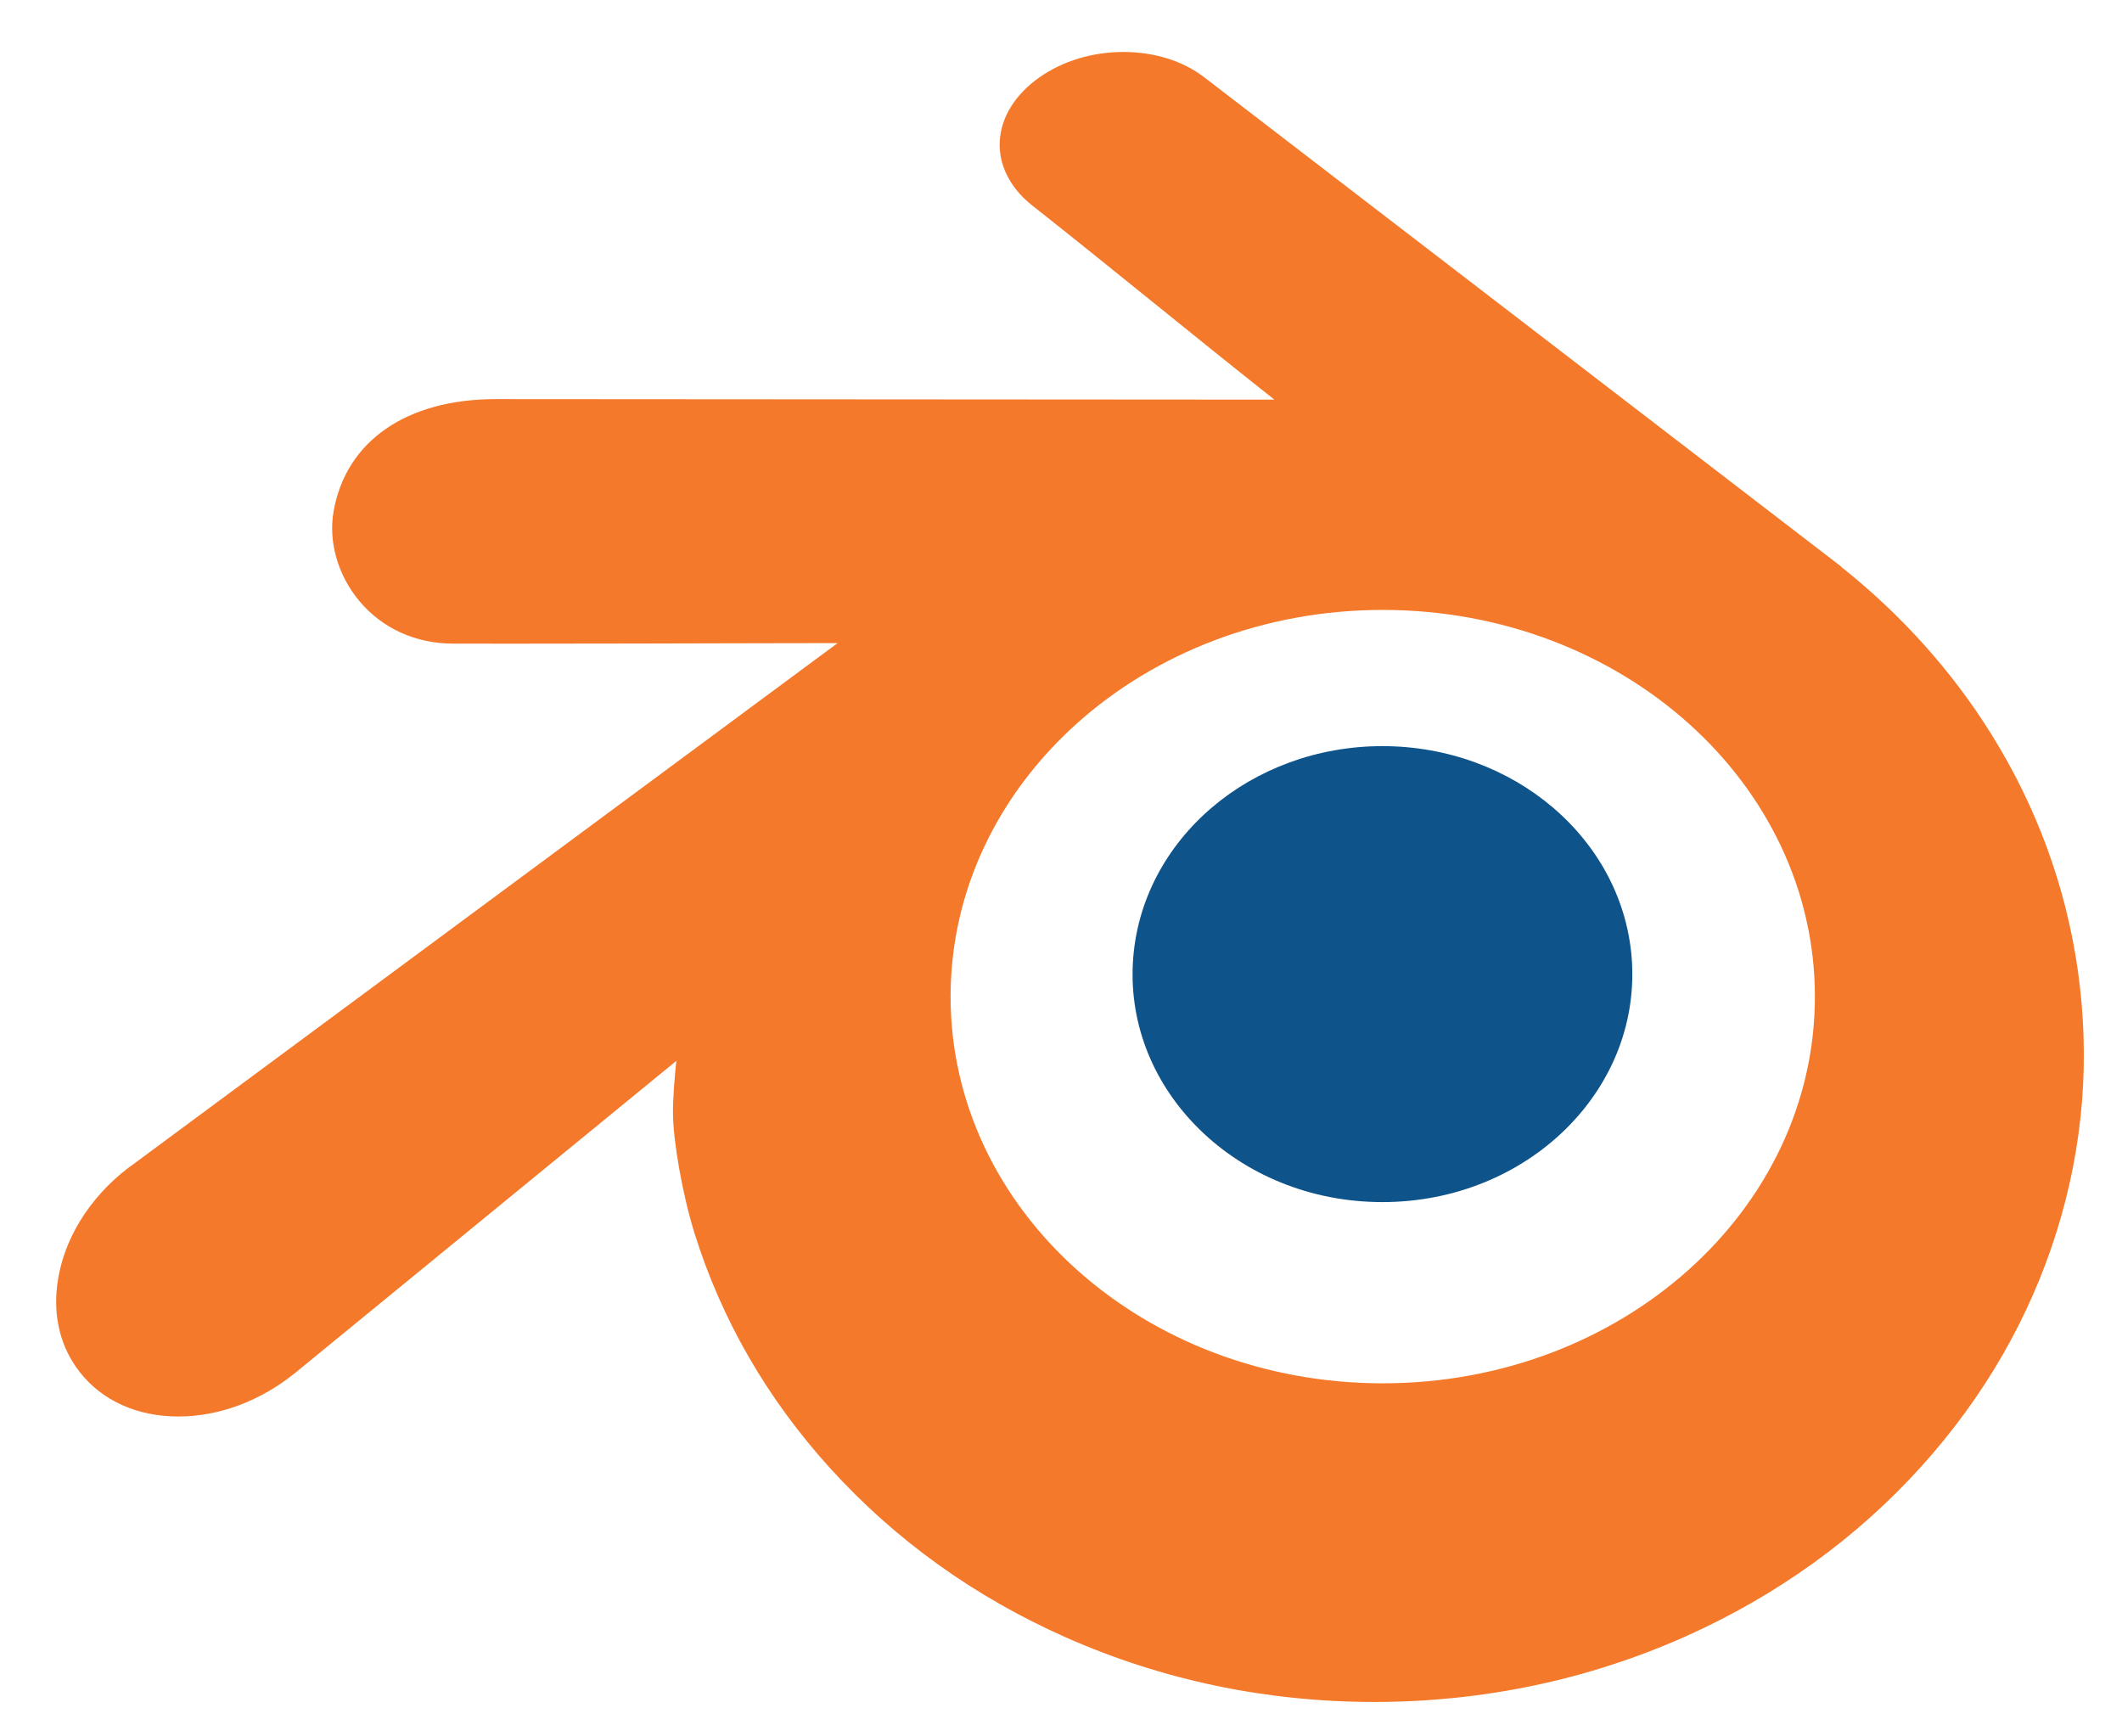 <svg width="33" height="27" viewBox="0 0 33 27" fill="none" xmlns="http://www.w3.org/2000/svg">
<path d="M32.314 15.095C32.129 13.793 31.678 12.559 30.974 11.426C30.359 10.438 29.57 9.558 28.629 8.811L28.632 8.809L18.746 1.216C18.739 1.21 18.732 1.204 18.724 1.199C18.395 0.947 17.95 0.808 17.471 0.808C16.992 0.808 16.53 0.947 16.17 1.199C15.784 1.469 15.563 1.828 15.547 2.209C15.533 2.565 15.703 2.907 16.026 3.174C16.663 3.676 17.297 4.189 17.933 4.702C18.55 5.201 19.186 5.714 19.818 6.214L7.71 6.206C6.325 6.206 5.383 6.856 5.189 7.945C5.103 8.422 5.254 8.946 5.59 9.348C5.947 9.773 6.465 10.008 7.048 10.008L7.971 10.009C9.246 10.009 10.527 10.005 11.806 10.002L13.026 10L2.037 18.13L1.993 18.161C1.379 18.632 0.977 19.291 0.891 19.971C0.825 20.486 0.945 20.956 1.238 21.332C1.587 21.78 2.133 22.026 2.774 22.026C3.404 22.026 4.046 21.787 4.584 21.353L10.518 16.496C10.493 16.734 10.462 17.081 10.466 17.334C10.472 17.734 10.601 18.536 10.804 19.187C11.224 20.526 11.931 21.75 12.906 22.826C13.92 23.945 15.156 24.832 16.578 25.462C18.081 26.127 19.697 26.465 21.381 26.465H21.396C23.086 26.46 24.707 26.117 26.215 25.445C27.639 24.807 28.874 23.917 29.884 22.798C30.858 21.717 31.564 20.49 31.983 19.153C32.191 18.491 32.324 17.808 32.379 17.116C32.431 16.448 32.409 15.768 32.314 15.095ZM21.504 21.51C17.793 21.51 14.783 18.818 14.783 15.497C14.783 12.176 17.793 9.484 21.504 9.484C25.215 9.484 28.224 12.176 28.224 15.497C28.224 18.818 25.215 21.51 21.504 21.51Z" fill="#F4792B"/>
<path d="M24.343 17.562C25.039 16.88 25.434 15.96 25.38 14.969C25.326 14.006 24.856 13.157 24.148 12.555C23.453 11.963 22.519 11.602 21.498 11.602C20.478 11.602 19.544 11.963 18.848 12.555C18.141 13.157 17.671 14.007 17.618 14.97C17.563 15.96 17.959 16.88 18.654 17.562C19.361 18.256 20.37 18.692 21.498 18.692C22.627 18.692 23.636 18.256 24.343 17.562Z" fill="#0E548B"/>
</svg>
